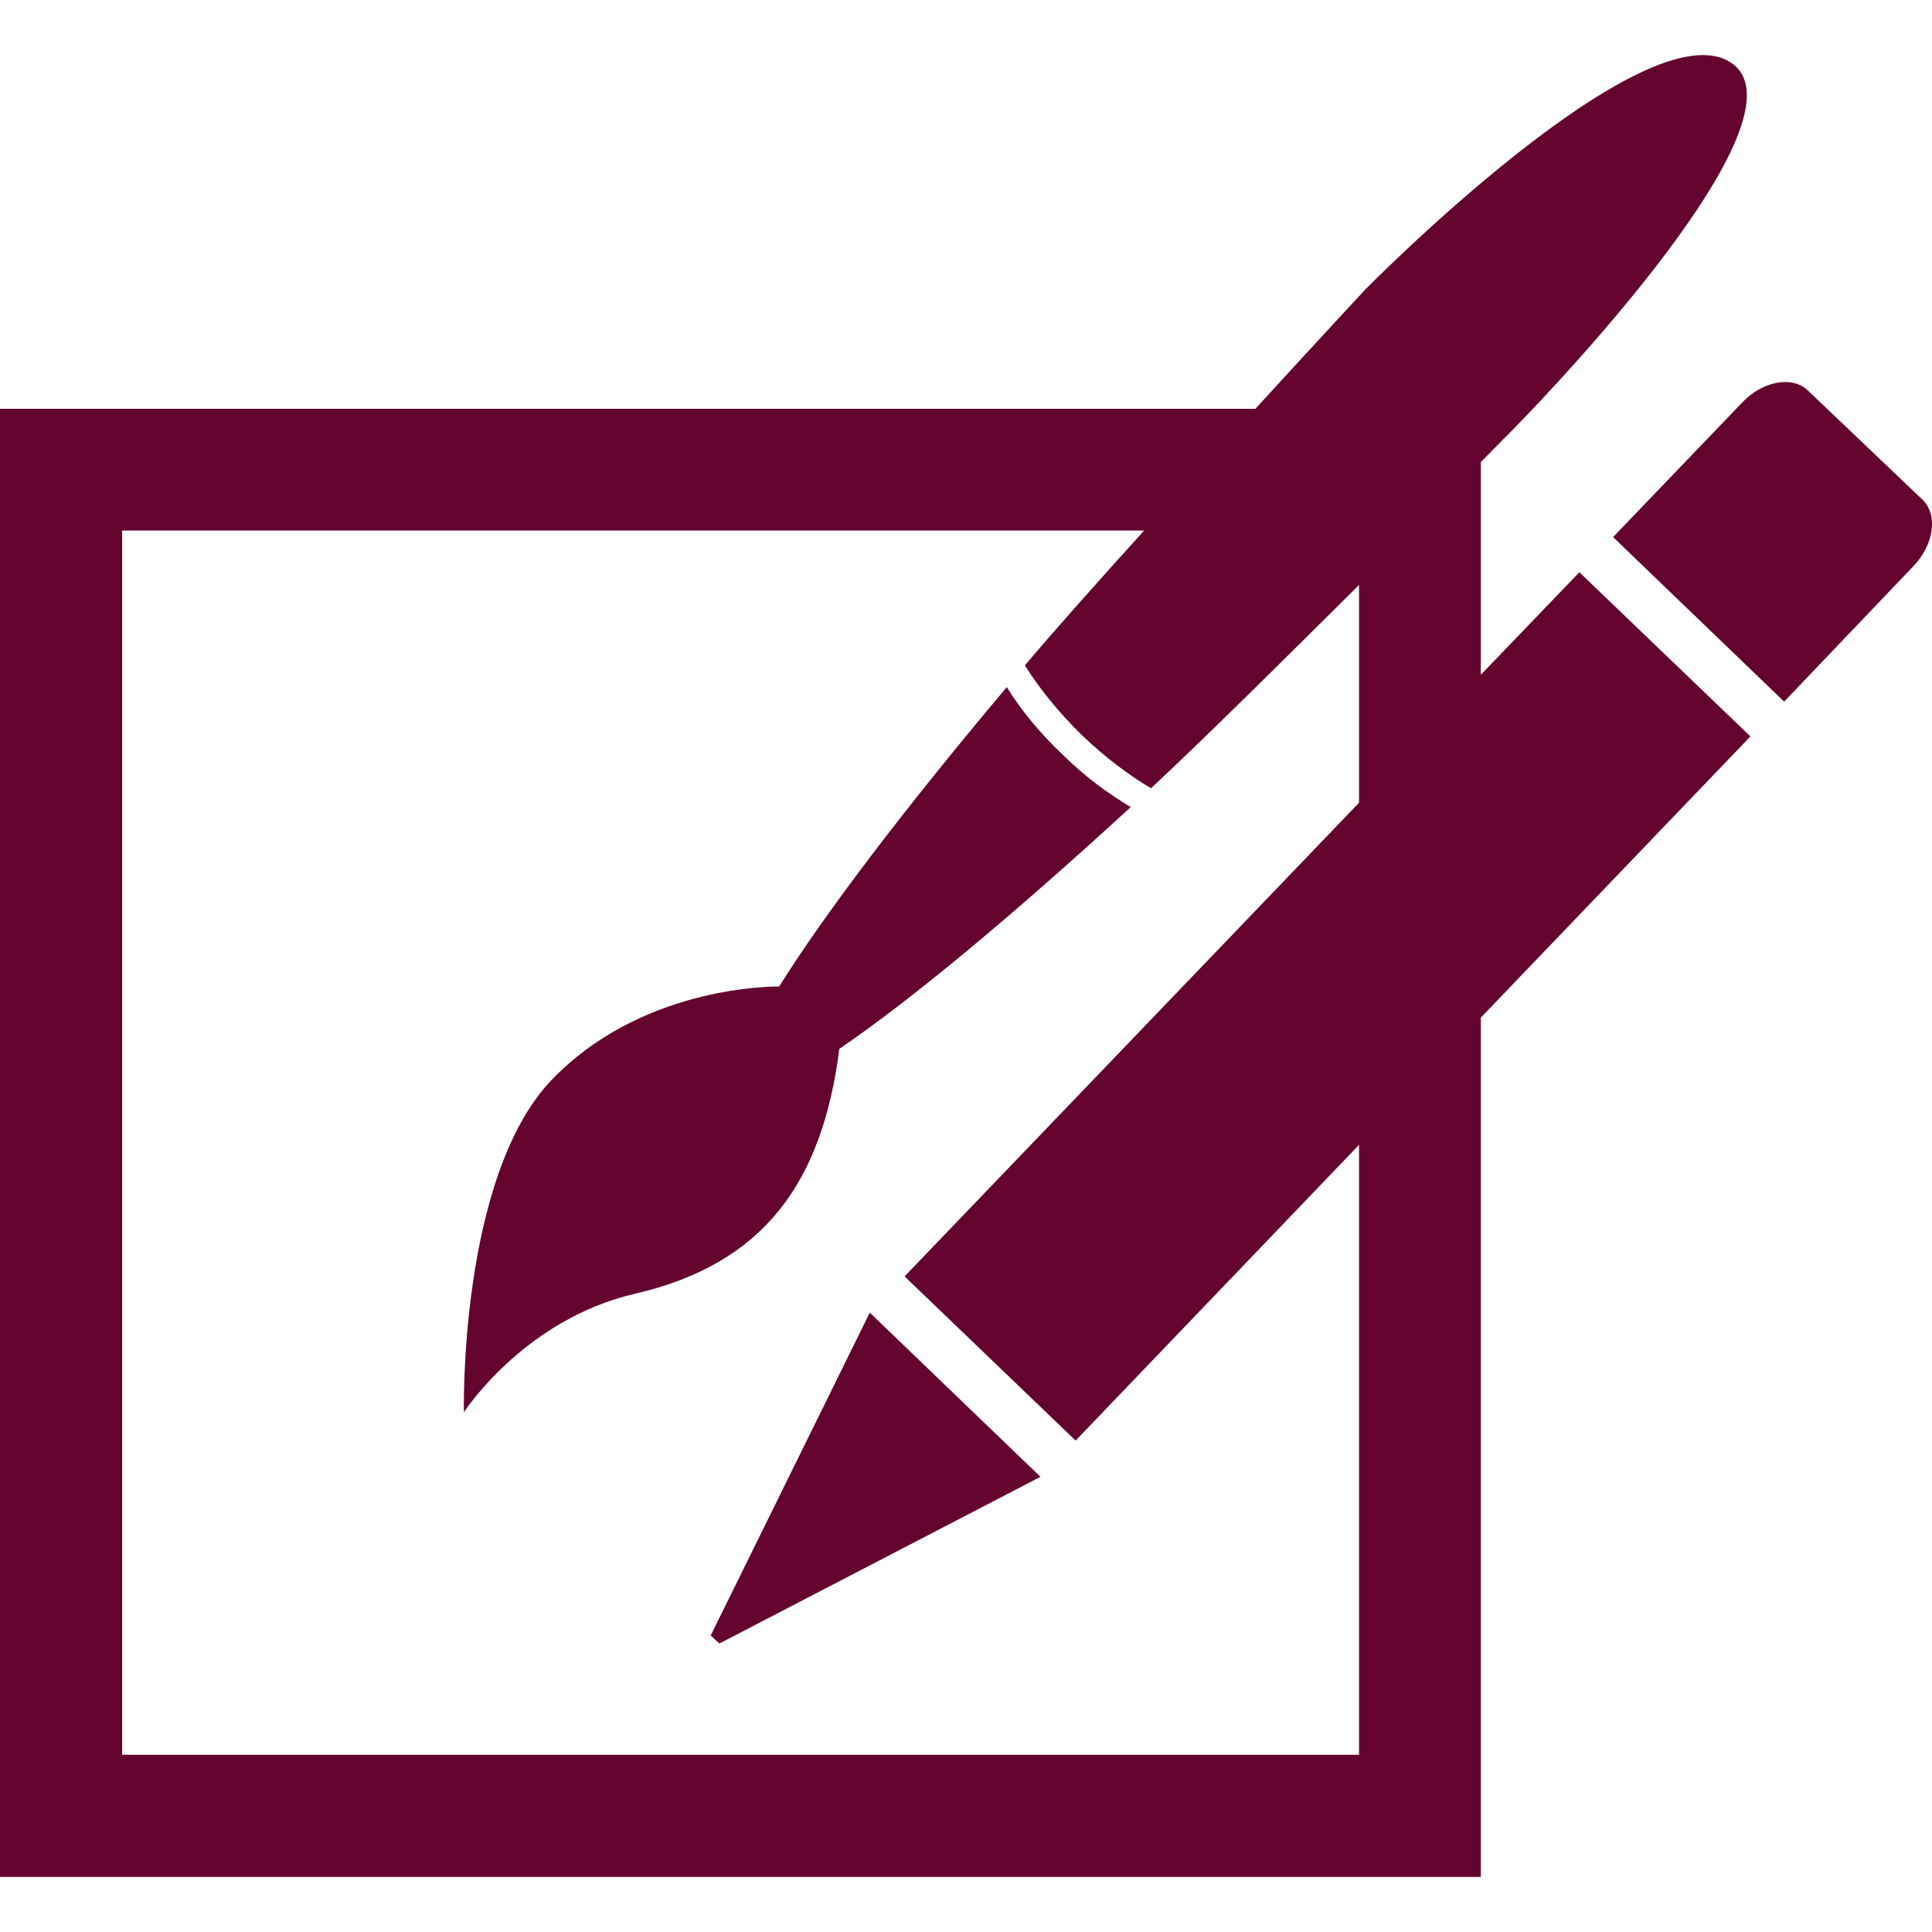 <?xml version="1.0" encoding="utf-8"?>
<!-- Generator: Adobe Illustrator 23.0.0, SVG Export Plug-In . SVG Version: 6.00 Build 0)  -->
<svg version="1.1" id="Capa_1" xmlns="http://www.w3.org/2000/svg" xmlns:xlink="http://www.w3.org/1999/xlink" x="0px" y="0px"
	 viewBox="0 0 533.1 533.1" style="enable-background:new 0 0 533.1 533.1;" xml:space="preserve">
<style type="text/css">
	.st0{fill:#64042E;}
</style>
<g>
	<g>
		<g>
			<path class="st0" d="M231.6,289.4c19.3-13.1,47.2-36.2,80.4-66.7c-6-3.6-12.4-8.2-18.4-14.1c-6.6-6.2-11.9-12.7-15.8-19
				c-28.8,34.2-50.4,62.8-62.8,82.6c-4,0-38.6,0.6-62.8,25.8c-25.6,26.8-24.2,91.7-24.2,91.7s16.4-25.5,47.1-32.7
				C210.8,348.8,226.9,326.3,231.6,289.4z"/>
			<polygon class="st0" points="196.1,451.3 198.5,453.5 287.1,407.5 240,362.2 			"/>
			<path class="st0" d="M435.8,157.9l-27.2,28.3v-58.7c5.4-5.5,8.8-8.9,8.8-8.9s84.1-84.9,60.4-101.2
				C454.2,1.2,376.8,79.8,376.8,79.8s-13.3,14.3-30.4,33H0v405.1h408.6V280.8l74.4-77.6L435.8,157.9z M375,484.2
				c-29.2,0-312,0-341.3,0c0-29.2,0-308.5,0-337.8c22.1,0,189.2,0,282,0c-12.7,14-24.7,27.5-32.9,37.2c4,6.4,9.4,13.1,16.1,19.6
				c6.1,5.8,12.6,10.7,18.7,14.3c14.2-13.2,37.1-35.9,57.4-56.1c0,13.8,0,35,0,60.1L249.6,352.2l47.2,45.3l78.2-81.6
				C375,392.9,375,469.6,375,484.2z"/>
			<path class="st0" d="M530.5,137.9l-31.6-30.1c-4.2-4.2-12.6-2.7-18.2,3.3l-35.6,37.1l47.2,45.4l35.5-37.2
				C533.7,150.4,534.8,142,530.5,137.9z"/>
		</g>
	</g>
</g>
</svg>
